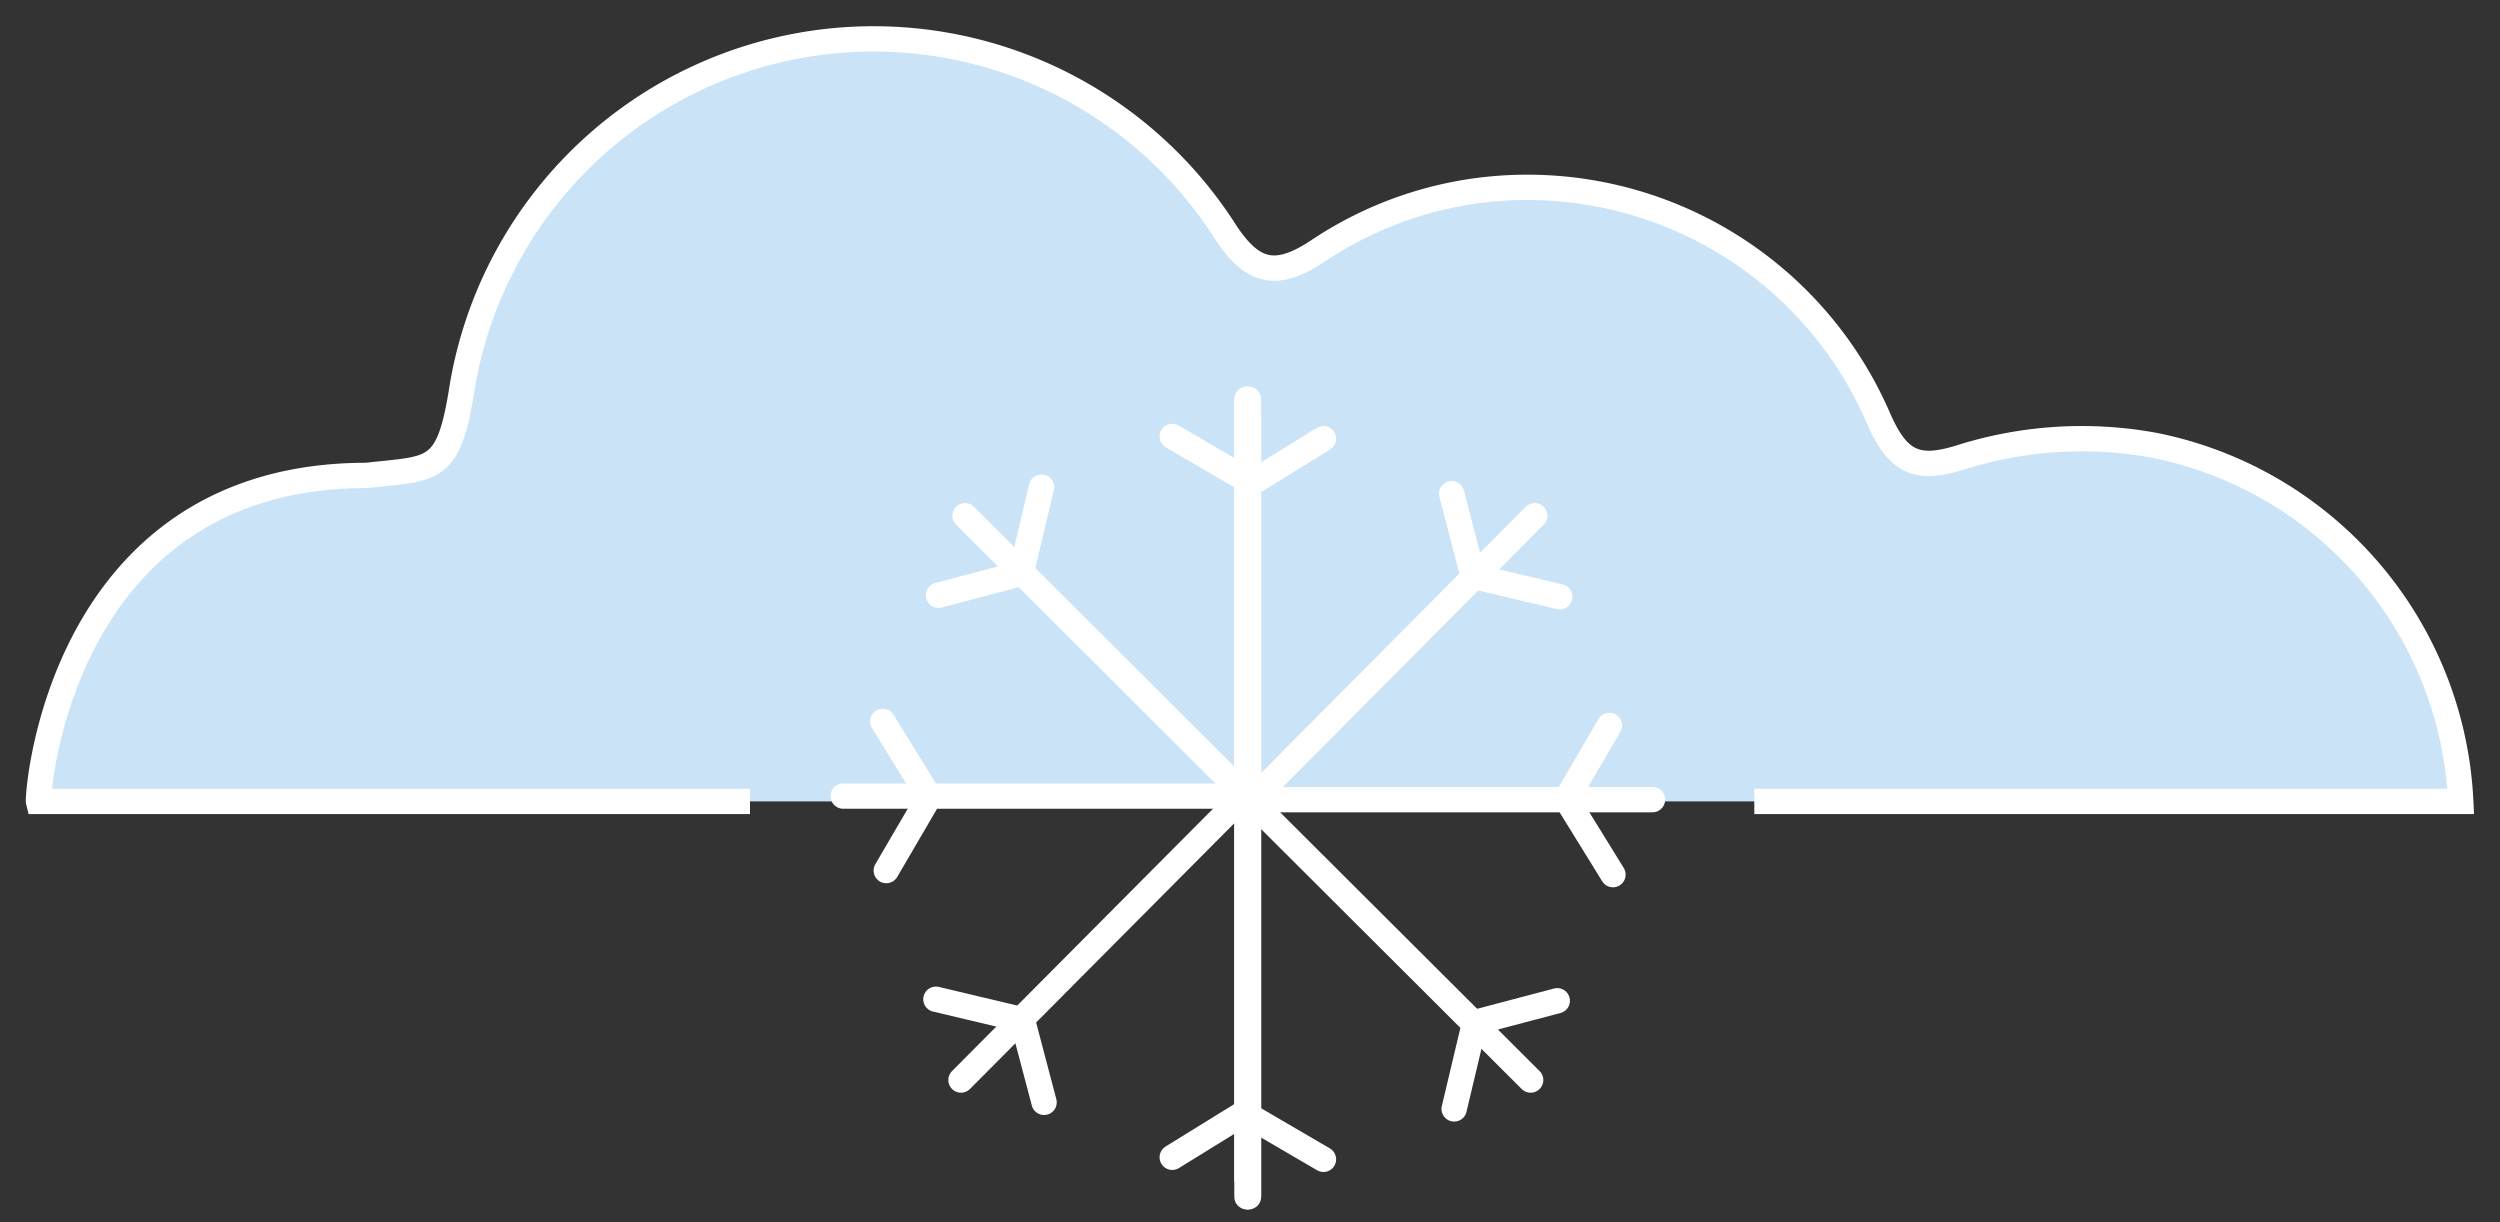 <svg xmlns="http://www.w3.org/2000/svg" viewBox="0 0 98.7 48.25"><rect x="0" y="0" width="98.7" height="48.25" fill="#333333" stroke="none"/><defs><style>.cls-1{fill:#cae3f6;}.cls-2,.cls-3,.cls-4{fill:none;stroke-miterlimit:10;}.cls-2,.cls-3{stroke:#fff;stroke-width:1px;}.cls-3{stroke-linecap:round;}.cls-4{stroke:#fff;stroke-width:1px;}</style></defs><title>sleetAsset 214colored</title><g id="Layer_2" data-name="Layer 2"><g id="Layer_1-2" data-name="Layer 1"><path class="cls-1" d="M69.26,31.64H97.15a15.06,15.06,0,0,0-12.1-14.06,15.87,15.87,0,0,0-7.62.47c-1.76.56-2.5.2-3.26-1.52a15.1,15.1,0,0,0-14.88-9.1A14.82,14.82,0,0,0,52,9.93c-1.62,1.06-2.55.86-3.63-.79a16.47,16.47,0,0,0-30.13,6.18c-.53,3.41-1.13,3.15-3.77,3.45-12.16,0-13,12.67-12.95,12.87H29.61"/><line class="cls-2" x1="49.29" y1="16.34" x2="49.29" y2="47.25"/><line class="cls-3" x1="49.29" y1="15.76" x2="49.29" y2="47.25"/><line class="cls-3" x1="49.27" y1="19.16" x2="52.25" y2="17.32"/><line class="cls-3" x1="52.25" y1="45.77" x2="49.34" y2="44.07"/><line class="cls-3" x1="49.33" y1="31.57" x2="60.43" y2="42.64"/><polyline class="cls-3" points="61.48 39.51 58.22 40.37 57.41 43.78"/><line class="cls-3" x1="60.59" y1="20.36" x2="49.28" y2="31.74"/><polyline class="cls-3" points="57.31 19.49 58.16 22.75 61.58 23.56"/><line class="cls-3" x1="65.24" y1="31.57" x2="49.33" y2="31.57"/><polyline class="cls-3" points="63.54 28.64 61.84 31.55 63.68 34.53"/><line class="cls-2" x1="49.23" y1="46.67" x2="49.23" y2="15.76"/><line class="cls-3" x1="49.23" y1="47.25" x2="49.23" y2="15.76"/><line class="cls-3" x1="49.26" y1="43.85" x2="46.28" y2="45.69"/><line class="cls-3" x1="46.28" y1="17.23" x2="49.19" y2="18.93"/><line class="cls-3" x1="49.19" y1="31.43" x2="38.1" y2="20.36"/><polyline class="cls-3" points="37.05 23.5 40.31 22.64 41.12 19.23"/><line class="cls-3" x1="37.94" y1="42.64" x2="49.25" y2="31.27"/><polyline class="cls-3" points="41.22 43.52 40.36 40.26 36.95 39.45"/><line class="cls-3" x1="33.29" y1="31.43" x2="49.19" y2="31.43"/><polyline class="cls-3" points="34.99 34.37 36.69 31.46 34.85 28.48"/><path class="cls-4" d="M69.26,31.64H97.15a15.06,15.06,0,0,0-12.1-14.06,15.87,15.87,0,0,0-7.62.47c-1.76.56-2.5.2-3.26-1.52a15.1,15.1,0,0,0-14.88-9.1A14.82,14.82,0,0,0,52,9.93c-1.62,1.06-2.55.86-3.63-.79a16.47,16.47,0,0,0-30.13,6.18c-.53,3.41-1.13,3.15-3.77,3.45-12.16,0-13,12.67-12.95,12.87H29.61"/></g></g></svg>
